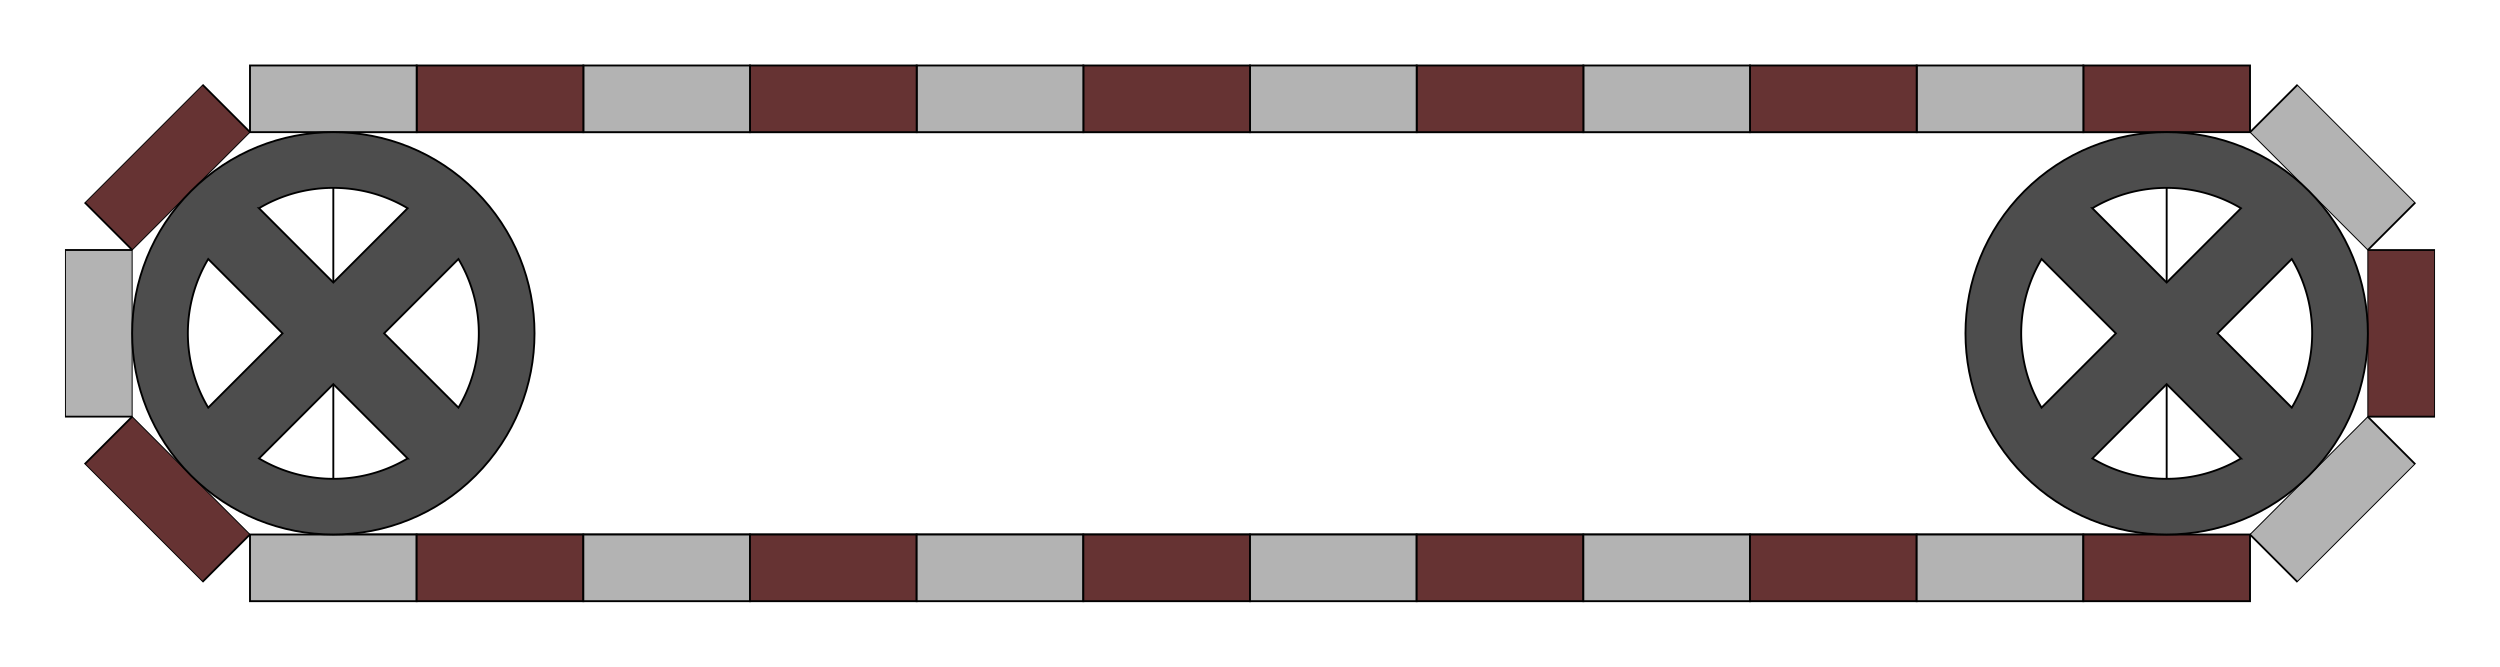 <?xml version="1.0" encoding="UTF-8"?>
<!DOCTYPE svg PUBLIC "-//W3C//DTD SVG 1.1//EN" "http://www.w3.org/Graphics/SVG/1.1/DTD/svg11.dtd">
<!-- Creator: CorelDRAW 2019 (64-Bit) -->
<svg xmlns="http://www.w3.org/2000/svg" xml:space="preserve" width="750px" height="200px" version="1.1" style="shape-rendering:geometricPrecision; text-rendering:geometricPrecision; image-rendering:optimizeQuality; fill-rule:evenodd; clip-rule:evenodd"
viewBox="0 0 353.551 94.28"
 xmlns:xlink="http://www.w3.org/1999/xlink"
 xmlns:xodm="http://www.corel.com/coreldraw/odm/2003">
 <defs>
  <style type="text/css">
   <![CDATA[
    .str0 {stroke:black;stroke-width:0.267;stroke-miterlimit:22.926}
    .fil0 {fill:none}
    .fil3 {fill:#4D4D4D}
    .fil1 {fill:#663333}
    .fil2 {fill:#B3B3B3}
   ]]>
  </style>
 </defs>
 <g id="Слой_x0020_1">
  <rect class="fil0" width="353.551" height="94.28"/>
  <rect class="fil0 str0" x="47.139" y="18.688" width="259.273" height="56.903"/>
  <rect class="fil1 str0" transform="matrix(2.56692E-14 -0.969 0.513 1.35819E-14 334.863 58.925)" width="24.319" height="18.385"/>
  <rect class="fil2 str0" transform="matrix(0.685 -0.685 0.363 0.363 318.197 75.592)" width="24.319" height="18.385"/>
  <rect class="fil2 str0" transform="matrix(-0.685 -0.685 0.363 -0.363 334.863 35.355)" width="24.319" height="18.385"/>
  <rect class="fil2 str0" x="35.354" y="75.592" width="23.57" height="9.428"/>
  <rect class="fil1 str0" x="58.924" y="75.592" width="23.57" height="9.428"/>
  <rect class="fil2 str0" x="82.495" y="75.592" width="23.57" height="9.428"/>
  <rect class="fil1 str0" x="106.065" y="75.592" width="23.57" height="9.428"/>
  <rect class="fil2 str0" x="129.635" y="75.592" width="23.57" height="9.428"/>
  <rect class="fil1 str0" x="153.205" y="75.592" width="23.57" height="9.428"/>
  <rect class="fil2 str0" x="176.776" y="75.592" width="23.57" height="9.428"/>
  <rect class="fil1 str0" x="200.346" y="75.592" width="23.57" height="9.428"/>
  <rect class="fil2 str0" x="223.916" y="75.592" width="23.57" height="9.428"/>
  <rect class="fil1 str0" x="247.486" y="75.592" width="23.57" height="9.428"/>
  <rect class="fil2 str0" x="271.057" y="75.592" width="23.57" height="9.428"/>
  <rect class="fil1 str0" x="294.627" y="75.592" width="23.57" height="9.428"/>
  <rect class="fil2 str0" transform="matrix(-7.70075E-14 0.969 -0.513 -4.07458E-14 18.688 35.355)" width="24.319" height="18.385"/>
  <rect class="fil1 str0" transform="matrix(-0.685 0.685 -0.363 -0.363 35.354 18.689)" width="24.319" height="18.385"/>
  <rect class="fil1 str0" transform="matrix(0.685 0.685 -0.363 0.363 18.688 58.925)" width="24.319" height="18.385"/>
  <rect class="fil1 str0" x="294.627" y="9.261" width="23.57" height="9.428"/>
  <rect class="fil2 str0" x="271.057" y="9.261" width="23.57" height="9.428"/>
  <rect class="fil1 str0" x="247.486" y="9.261" width="23.57" height="9.428"/>
  <rect class="fil2 str0" x="223.916" y="9.261" width="23.57" height="9.428"/>
  <rect class="fil1 str0" x="200.346" y="9.261" width="23.57" height="9.428"/>
  <rect class="fil2 str0" x="176.776" y="9.261" width="23.57" height="9.428"/>
  <rect class="fil1 str0" x="153.205" y="9.261" width="23.57" height="9.428"/>
  <rect class="fil2 str0" x="129.635" y="9.261" width="23.57" height="9.428"/>
  <rect class="fil1 str0" x="106.065" y="9.261" width="23.57" height="9.428"/>
  <rect class="fil2 str0" x="82.495" y="9.261" width="23.57" height="9.428"/>
  <rect class="fil1 str0" x="58.924" y="9.261" width="23.57" height="9.428"/>
  <rect class="fil2 str0" x="35.354" y="9.261" width="23.57" height="9.428"/>
  <path class="fil3 str0" d="M286.293 27.022c11.112,-11.111 29.126,-11.111 40.237,0 11.111,11.111 11.111,29.125 0,40.236 -11.111,11.112 -29.125,11.112 -40.237,0 -11.111,-11.111 -11.111,-29.125 0,-40.236zm37.824 9.631c0.059,0.1 0.117,0.2 0.175,0.301l0.042 0.074c0.057,0.1 0.112,0.2 0.167,0.301l0.039 0.073c0.055,0.102 0.109,0.205 0.162,0.307l0.038 0.073c0.051,0.1 0.101,0.2 0.15,0.301l0.041 0.083c0.049,0.103 0.098,0.206 0.146,0.309l0.034 0.073c0.046,0.101 0.092,0.203 0.136,0.304l0.04 0.091c0.043,0.099 0.085,0.199 0.127,0.299l0.037 0.09c0.043,0.104 0.085,0.21 0.126,0.315l0.029 0.073c0.04,0.105 0.079,0.21 0.118,0.316l0.032 0.085c0.036,0.099 0.07,0.198 0.104,0.297l0.038 0.109c0.033,0.098 0.065,0.197 0.097,0.295l0.032 0.101c0.032,0.099 0.062,0.197 0.091,0.297l0.034 0.112c0.027,0.093 0.053,0.186 0.079,0.278l0.036 0.131c0.026,0.094 0.05,0.188 0.074,0.282l0.031 0.12c0.023,0.093 0.045,0.187 0.067,0.281l0.032 0.133c0.021,0.092 0.041,0.185 0.061,0.278l0.027 0.129c0.019,0.092 0.037,0.185 0.055,0.278l0.026 0.136c0.017,0.091 0.033,0.182 0.048,0.274l0.024 0.139c0.014,0.088 0.028,0.176 0.041,0.264l0.023 0.157c0.012,0.083 0.023,0.165 0.034,0.249l0.022 0.168c0.009,0.079 0.018,0.159 0.027,0.238l0.02 0.18c0.008,0.079 0.015,0.158 0.022,0.237l0.016 0.179c0.006,0.078 0.011,0.156 0.017,0.233 0.004,0.063 0.009,0.125 0.013,0.187 0.004,0.072 0.007,0.144 0.011,0.216 0.004,0.069 0.007,0.139 0.01,0.209 0.003,0.066 0.005,0.132 0.007,0.198 0.002,0.074 0.004,0.147 0.006,0.22 0.001,0.068 0.002,0.135 0.002,0.203 0.001,0.07 0.002,0.141 0.002,0.211 0,0.071 -0.001,0.141 -0.002,0.212 0,0.067 -0.001,0.134 -0.002,0.202 -0.002,0.073 -0.004,0.146 -0.006,0.22 -0.002,0.066 -0.004,0.132 -0.007,0.198 -0.003,0.07 -0.006,0.14 -0.01,0.209 -0.004,0.072 -0.007,0.144 -0.011,0.216 -0.004,0.063 -0.009,0.125 -0.013,0.187 -0.005,0.078 -0.011,0.155 -0.017,0.233 -0.005,0.06 -0.011,0.12 -0.016,0.18 -0.007,0.078 -0.014,0.157 -0.022,0.236 -0.006,0.06 -0.013,0.12 -0.02,0.18 -0.009,0.079 -0.018,0.159 -0.027,0.238 -0.007,0.056 -0.015,0.113 -0.022,0.169 -0.011,0.083 -0.022,0.166 -0.034,0.249l-0.023 0.156c-0.013,0.088 -0.027,0.176 -0.041,0.264l-0.024 0.139c-0.015,0.092 -0.031,0.183 -0.048,0.274l-0.026 0.136c-0.018,0.093 -0.036,0.186 -0.055,0.278l-0.027 0.129c-0.02,0.093 -0.04,0.186 -0.061,0.278l-0.032 0.133c-0.022,0.094 -0.044,0.188 -0.067,0.282l-0.031 0.119c-0.024,0.094 -0.048,0.188 -0.074,0.282l-0.036 0.131c-0.026,0.092 -0.052,0.185 -0.079,0.278l-0.034 0.113c-0.029,0.099 -0.059,0.198 -0.091,0.296l-0.032 0.101c-0.032,0.099 -0.064,0.197 -0.097,0.295l-0.038 0.109c-0.034,0.099 -0.068,0.198 -0.104,0.297l-0.032 0.086c-0.039,0.105 -0.078,0.21 -0.118,0.315l-0.029 0.074c-0.041,0.105 -0.083,0.21 -0.126,0.314l-0.037 0.09c-0.042,0.1 -0.083,0.2 -0.127,0.299l-0.04 0.091c-0.044,0.101 -0.09,0.203 -0.136,0.304l-0.034 0.073c-0.048,0.103 -0.097,0.206 -0.146,0.309l-0.041 0.083c-0.049,0.101 -0.099,0.201 -0.15,0.301l-0.038 0.073c-0.053,0.102 -0.107,0.205 -0.162,0.307l-0.039 0.073c-0.055,0.101 -0.11,0.201 -0.167,0.301l-0.042 0.074c-0.058,0.101 -0.116,0.201 -0.175,0.301l-0.013 0.021 -10.508 -10.508 10.508 -10.508 0.013 0.021zm-7.197 28.18l-0.021 0.012c-0.1,0.06 -0.2,0.118 -0.301,0.175l-0.074 0.042c-0.1,0.057 -0.2,0.112 -0.301,0.167l-0.073 0.04c-0.102,0.054 -0.205,0.108 -0.308,0.161l-0.072 0.038c-0.1,0.051 -0.2,0.101 -0.301,0.15l-0.083 0.041c-0.103,0.05 -0.206,0.098 -0.309,0.146l-0.074 0.034c-0.101,0.047 -0.202,0.092 -0.303,0.137l-0.091 0.039c-0.099,0.044 -0.199,0.086 -0.299,0.127l-0.09 0.037c-0.105,0.043 -0.21,0.085 -0.315,0.126l-0.073 0.029c-0.105,0.04 -0.21,0.08 -0.316,0.118l-0.085 0.032c-0.099,0.036 -0.198,0.071 -0.298,0.105l-0.108 0.037c-0.098,0.033 -0.197,0.066 -0.295,0.097l-0.101 0.033c-0.099,0.031 -0.198,0.061 -0.297,0.091l-0.112 0.033c-0.093,0.027 -0.186,0.054 -0.279,0.079l-0.13 0.037c-0.094,0.025 -0.188,0.049 -0.282,0.074l-0.12 0.03c-0.093,0.023 -0.187,0.046 -0.281,0.068l-0.133 0.031c-0.092,0.021 -0.185,0.041 -0.278,0.061l-0.129 0.027c-0.093,0.019 -0.185,0.037 -0.278,0.055l-0.136 0.026c-0.091,0.017 -0.182,0.033 -0.274,0.049l-0.139 0.023c-0.088,0.015 -0.176,0.028 -0.264,0.041l-0.157 0.024c-0.083,0.012 -0.166,0.023 -0.249,0.033l-0.168 0.022c-0.079,0.01 -0.159,0.019 -0.238,0.027l-0.18 0.02c-0.079,0.008 -0.158,0.015 -0.237,0.022l-0.179 0.016c-0.078,0.006 -0.156,0.012 -0.233,0.017 -0.063,0.005 -0.125,0.009 -0.187,0.013 -0.072,0.004 -0.144,0.008 -0.216,0.011 -0.07,0.004 -0.139,0.007 -0.209,0.01 -0.066,0.003 -0.132,0.005 -0.198,0.007 -0.074,0.002 -0.147,0.004 -0.22,0.006 -0.068,0.001 -0.135,0.002 -0.203,0.002 -0.07,0.001 -0.141,0.002 -0.211,0.002 -0.071,0 -0.141,-0.001 -0.212,-0.002 -0.067,0 -0.135,-0.001 -0.202,-0.002 -0.073,-0.002 -0.147,-0.004 -0.22,-0.006 -0.066,-0.002 -0.132,-0.004 -0.198,-0.007 -0.07,-0.003 -0.14,-0.006 -0.209,-0.01 -0.073,-0.003 -0.145,-0.007 -0.217,-0.011 -0.062,-0.004 -0.124,-0.008 -0.186,-0.013 -0.078,-0.005 -0.155,-0.011 -0.233,-0.017 -0.06,-0.005 -0.12,-0.01 -0.18,-0.016 -0.079,-0.007 -0.158,-0.014 -0.237,-0.022 -0.059,-0.006 -0.119,-0.013 -0.179,-0.02 -0.08,-0.008 -0.159,-0.017 -0.238,-0.027 -0.057,-0.007 -0.113,-0.014 -0.169,-0.022 -0.083,-0.01 -0.166,-0.021 -0.249,-0.033l-0.156 -0.024c-0.088,-0.013 -0.176,-0.026 -0.264,-0.041l-0.139 -0.023c-0.092,-0.016 -0.183,-0.032 -0.274,-0.049l-0.136 -0.026c-0.093,-0.018 -0.186,-0.036 -0.278,-0.055l-0.129 -0.027c-0.093,-0.02 -0.186,-0.04 -0.278,-0.061l-0.133 -0.031c-0.094,-0.022 -0.188,-0.045 -0.282,-0.068l-0.119 -0.03c-0.094,-0.024 -0.188,-0.049 -0.282,-0.074l-0.131 -0.037c-0.093,-0.025 -0.185,-0.052 -0.278,-0.079l-0.113 -0.033c-0.099,-0.03 -0.198,-0.06 -0.296,-0.091l-0.101 -0.033c-0.099,-0.031 -0.197,-0.064 -0.295,-0.097l-0.109 -0.037c-0.099,-0.035 -0.198,-0.069 -0.297,-0.105l-0.086 -0.032c-0.105,-0.038 -0.21,-0.078 -0.315,-0.118l-0.074 -0.029c-0.105,-0.041 -0.21,-0.083 -0.314,-0.126l-0.09 -0.037c-0.1,-0.041 -0.2,-0.083 -0.3,-0.127l-0.09 -0.039c-0.101,-0.045 -0.203,-0.09 -0.304,-0.137l-0.073 -0.034c-0.103,-0.048 -0.207,-0.096 -0.309,-0.146l-0.083 -0.041c-0.101,-0.049 -0.201,-0.099 -0.301,-0.15l-0.073 -0.038c-0.103,-0.053 -0.205,-0.107 -0.307,-0.161l-0.073 -0.04c-0.101,-0.055 -0.201,-0.11 -0.301,-0.167l-0.074 -0.042c-0.101,-0.057 -0.201,-0.115 -0.301,-0.175l-0.022 -0.012 10.509 -10.509 10.508 10.509zm-28.213 -7.206c-0.06,-0.1 -0.118,-0.2 -0.175,-0.301l-0.043 -0.074c-0.056,-0.1 -0.111,-0.2 -0.166,-0.301l-0.04 -0.073c-0.054,-0.102 -0.108,-0.205 -0.161,-0.307l-0.038 -0.073c-0.051,-0.1 -0.101,-0.2 -0.15,-0.301l-0.041 -0.083c-0.05,-0.103 -0.098,-0.206 -0.146,-0.309l-0.034 -0.073c-0.047,-0.101 -0.092,-0.203 -0.137,-0.304l-0.04 -0.091c-0.043,-0.099 -0.085,-0.199 -0.126,-0.299l-0.038 -0.09c-0.042,-0.104 -0.084,-0.209 -0.125,-0.314l-0.029 -0.074c-0.041,-0.105 -0.08,-0.21 -0.119,-0.315l-0.031 -0.086c-0.036,-0.099 -0.071,-0.198 -0.105,-0.297l-0.037 -0.109c-0.034,-0.098 -0.066,-0.196 -0.097,-0.295l-0.033 -0.101c-0.031,-0.098 -0.061,-0.197 -0.091,-0.296l-0.033 -0.113c-0.028,-0.093 -0.054,-0.186 -0.08,-0.278l-0.036 -0.131c-0.025,-0.094 -0.05,-0.188 -0.074,-0.282l-0.03 -0.119c-0.024,-0.094 -0.046,-0.188 -0.068,-0.282l-0.031 -0.133c-0.021,-0.092 -0.041,-0.185 -0.061,-0.278l-0.027 -0.129c-0.019,-0.092 -0.037,-0.185 -0.055,-0.278l-0.026 -0.136c-0.017,-0.091 -0.033,-0.182 -0.049,-0.274l-0.023 -0.139c-0.015,-0.088 -0.028,-0.176 -0.042,-0.264l-0.023 -0.156c-0.012,-0.083 -0.023,-0.166 -0.034,-0.249l-0.021 -0.169c-0.01,-0.079 -0.019,-0.159 -0.028,-0.238l-0.019 -0.18c-0.008,-0.078 -0.015,-0.158 -0.022,-0.236l-0.016 -0.18c-0.006,-0.078 -0.012,-0.155 -0.017,-0.233 -0.005,-0.062 -0.009,-0.124 -0.013,-0.187 -0.004,-0.072 -0.008,-0.144 -0.011,-0.216 -0.004,-0.069 -0.008,-0.139 -0.01,-0.209 -0.003,-0.066 -0.005,-0.132 -0.007,-0.198 -0.002,-0.074 -0.004,-0.147 -0.006,-0.22 -0.001,-0.068 -0.002,-0.135 -0.003,-0.202 0,-0.071 -0.001,-0.141 -0.001,-0.212 0,-0.07 0.001,-0.141 0.001,-0.211 0.001,-0.068 0.002,-0.135 0.003,-0.203 0.002,-0.073 0.004,-0.146 0.006,-0.22 0.002,-0.066 0.004,-0.132 0.007,-0.198 0.002,-0.07 0.006,-0.139 0.01,-0.209 0.003,-0.072 0.007,-0.144 0.011,-0.216 0.004,-0.062 0.008,-0.124 0.013,-0.187 0.005,-0.078 0.01,-0.155 0.017,-0.233 0.005,-0.06 0.01,-0.12 0.016,-0.179 0.007,-0.079 0.014,-0.158 0.022,-0.237 0.006,-0.06 0.013,-0.12 0.019,-0.18 0.009,-0.079 0.018,-0.159 0.028,-0.238 0.007,-0.056 0.014,-0.112 0.021,-0.168 0.011,-0.084 0.022,-0.166 0.034,-0.249l0.023 -0.157c0.014,-0.088 0.027,-0.176 0.042,-0.264l0.023 -0.139c0.016,-0.092 0.032,-0.183 0.049,-0.274l0.026 -0.136c0.018,-0.093 0.036,-0.186 0.055,-0.278l0.027 -0.129c0.02,-0.093 0.04,-0.185 0.061,-0.278l0.031 -0.133c0.022,-0.094 0.044,-0.188 0.068,-0.281l0.03 -0.12c0.024,-0.094 0.049,-0.188 0.074,-0.282l0.036 -0.131c0.026,-0.092 0.053,-0.185 0.08,-0.278l0.033 -0.112c0.03,-0.1 0.06,-0.198 0.091,-0.297l0.033 -0.101c0.031,-0.098 0.063,-0.197 0.097,-0.295l0.037 -0.109c0.034,-0.099 0.069,-0.198 0.105,-0.297l0.031 -0.085c0.039,-0.106 0.078,-0.211 0.119,-0.316l0.029 -0.073c0.041,-0.106 0.083,-0.211 0.125,-0.315l0.038 -0.09c0.041,-0.1 0.083,-0.2 0.126,-0.299l0.04 -0.091c0.045,-0.101 0.09,-0.203 0.137,-0.304l0.034 -0.073c0.048,-0.103 0.096,-0.206 0.146,-0.309l0.041 -0.083c0.049,-0.101 0.099,-0.201 0.15,-0.301l0.038 -0.073c0.053,-0.102 0.107,-0.205 0.161,-0.307l0.04 -0.073c0.055,-0.101 0.11,-0.201 0.166,-0.301l0.043 -0.074c0.057,-0.101 0.115,-0.201 0.175,-0.301l0.012 -0.021 10.509 10.508 -10.509 10.508 -0.012 -0.021zm7.196 -28.179l0.022 -0.013c0.1,-0.059 0.2,-0.117 0.301,-0.175l0.074 -0.042c0.1,-0.057 0.2,-0.112 0.301,-0.167l0.073 -0.039c0.102,-0.055 0.204,-0.109 0.307,-0.162l0.073 -0.038c0.1,-0.051 0.2,-0.101 0.301,-0.15l0.083 -0.041c0.102,-0.05 0.205,-0.098 0.309,-0.146l0.073 -0.034c0.101,-0.047 0.203,-0.092 0.304,-0.136l0.09 -0.04c0.1,-0.044 0.2,-0.086 0.3,-0.127l0.09 -0.037c0.104,-0.043 0.209,-0.085 0.314,-0.126l0.074 -0.029c0.105,-0.04 0.21,-0.08 0.315,-0.118l0.086 -0.032c0.099,-0.036 0.198,-0.07 0.297,-0.104l0.109 -0.038c0.098,-0.033 0.196,-0.065 0.295,-0.097l0.101 -0.033c0.098,-0.031 0.197,-0.061 0.296,-0.091l0.113 -0.033c0.093,-0.027 0.185,-0.054 0.278,-0.079l0.131 -0.037c0.094,-0.025 0.188,-0.049 0.282,-0.073l0.119 -0.031c0.094,-0.023 0.188,-0.046 0.282,-0.068l0.133 -0.031c0.092,-0.021 0.185,-0.041 0.278,-0.061l0.129 -0.027c0.092,-0.019 0.185,-0.037 0.278,-0.055l0.136 -0.026c0.091,-0.017 0.182,-0.033 0.274,-0.048l0.139 -0.024c0.088,-0.015 0.176,-0.028 0.264,-0.041l0.156 -0.024c0.083,-0.012 0.166,-0.022 0.249,-0.033l0.169 -0.022c0.079,-0.01 0.158,-0.019 0.238,-0.027l0.179 -0.02c0.079,-0.008 0.158,-0.015 0.237,-0.022l0.18 -0.016c0.078,-0.006 0.155,-0.012 0.233,-0.017 0.062,-0.004 0.124,-0.009 0.186,-0.013 0.072,-0.004 0.144,-0.008 0.217,-0.011 0.069,-0.004 0.139,-0.007 0.209,-0.01 0.066,-0.003 0.132,-0.005 0.198,-0.007 0.073,-0.002 0.147,-0.004 0.22,-0.006 0.067,-0.001 0.135,-0.002 0.202,-0.002 0.071,-0.001 0.141,-0.002 0.212,-0.002 0.07,0 0.141,0.001 0.211,0.002 0.068,0 0.135,0.001 0.203,0.002 0.073,0.002 0.146,0.004 0.22,0.006 0.066,0.002 0.132,0.004 0.198,0.007 0.07,0.003 0.139,0.006 0.209,0.01 0.072,0.003 0.144,0.007 0.216,0.011 0.062,0.004 0.124,0.009 0.187,0.013 0.077,0.005 0.155,0.011 0.233,0.017 0.06,0.005 0.119,0.01 0.179,0.016 0.079,0.007 0.158,0.014 0.237,0.022 0.06,0.006 0.12,0.013 0.18,0.02 0.079,0.008 0.159,0.017 0.238,0.027 0.056,0.007 0.112,0.014 0.168,0.022 0.083,0.011 0.166,0.021 0.249,0.033l0.157 0.024c0.088,0.013 0.176,0.026 0.264,0.041l0.139 0.024c0.092,0.015 0.183,0.031 0.274,0.048l0.136 0.026c0.093,0.018 0.186,0.036 0.278,0.055l0.129 0.027c0.093,0.02 0.185,0.04 0.278,0.061l0.133 0.031c0.094,0.022 0.188,0.045 0.281,0.068l0.12 0.031c0.094,0.024 0.188,0.048 0.282,0.073l0.13 0.037c0.093,0.025 0.186,0.052 0.279,0.079l0.112 0.033c0.099,0.03 0.198,0.06 0.297,0.091l0.101 0.033c0.098,0.032 0.197,0.064 0.295,0.097l0.108 0.038c0.1,0.034 0.199,0.068 0.298,0.104l0.085 0.032c0.106,0.038 0.211,0.078 0.316,0.118l0.073 0.029c0.105,0.041 0.21,0.083 0.315,0.126l0.09 0.037c0.1,0.041 0.2,0.083 0.299,0.127l0.091 0.04c0.101,0.044 0.202,0.089 0.303,0.136l0.074 0.034c0.103,0.048 0.206,0.097 0.309,0.146l0.083 0.041c0.1,0.049 0.201,0.099 0.301,0.15l0.072 0.038c0.103,0.053 0.206,0.107 0.308,0.162l0.073 0.039c0.101,0.055 0.201,0.11 0.301,0.167l0.074 0.042c0.101,0.057 0.201,0.116 0.301,0.175l0.021 0.013 -10.508 10.508 -10.509 -10.508z"/>
  <path class="fil3 str0" d="M27.021 27.022c11.111,-11.111 29.126,-11.111 40.237,0 11.111,11.111 11.111,29.125 0,40.236 -11.111,11.112 -29.126,11.112 -40.237,0 -11.111,-11.111 -11.111,-29.125 0,-40.236zm37.824 9.631c0.059,0.1 0.117,0.2 0.174,0.301l0.043 0.074c0.056,0.1 0.111,0.2 0.166,0.301l0.04 0.073c0.055,0.102 0.108,0.205 0.161,0.307l0.038 0.073c0.051,0.1 0.101,0.2 0.15,0.301l0.041 0.083c0.05,0.103 0.098,0.206 0.146,0.309l0.035 0.073c0.046,0.101 0.091,0.203 0.136,0.304l0.04 0.091c0.043,0.099 0.085,0.199 0.126,0.299l0.038 0.09c0.043,0.104 0.084,0.21 0.125,0.315l0.029 0.073c0.041,0.105 0.08,0.21 0.119,0.316l0.031 0.085c0.036,0.099 0.071,0.198 0.105,0.297l0.037 0.109c0.034,0.098 0.066,0.197 0.097,0.295l0.033 0.101c0.031,0.099 0.061,0.197 0.091,0.297l0.033 0.112c0.028,0.093 0.054,0.186 0.08,0.278l0.036 0.131c0.025,0.094 0.05,0.188 0.074,0.282l0.03 0.12c0.024,0.093 0.046,0.187 0.068,0.281l0.031 0.133c0.021,0.092 0.041,0.185 0.061,0.278l0.027 0.129c0.019,0.092 0.037,0.185 0.055,0.278l0.026 0.136c0.017,0.091 0.033,0.182 0.049,0.274l0.023 0.139c0.015,0.088 0.028,0.176 0.042,0.264l0.023 0.157c0.012,0.083 0.023,0.165 0.034,0.249l0.021 0.168c0.01,0.079 0.019,0.159 0.028,0.238l0.019 0.18c0.008,0.079 0.015,0.158 0.022,0.237l0.016 0.179c0.007,0.078 0.012,0.156 0.017,0.233 0.005,0.063 0.009,0.125 0.013,0.187 0.004,0.072 0.008,0.144 0.012,0.216 0.003,0.069 0.007,0.139 0.01,0.209 0.002,0.066 0.004,0.132 0.006,0.198 0.002,0.074 0.005,0.147 0.006,0.22 0.001,0.068 0.002,0.135 0.003,0.203 0,0.07 0.001,0.141 0.001,0.211 0,0.071 -0.001,0.141 -0.001,0.212 -0.001,0.067 -0.002,0.134 -0.003,0.202 -0.001,0.073 -0.004,0.146 -0.006,0.22 -0.002,0.066 -0.004,0.132 -0.006,0.198 -0.003,0.07 -0.007,0.14 -0.01,0.209 -0.004,0.072 -0.008,0.144 -0.012,0.216 -0.004,0.063 -0.008,0.125 -0.013,0.187 -0.005,0.078 -0.01,0.155 -0.017,0.233 -0.005,0.06 -0.01,0.12 -0.016,0.18 -0.007,0.078 -0.014,0.157 -0.022,0.236 -0.006,0.06 -0.013,0.12 -0.019,0.18 -0.009,0.079 -0.018,0.159 -0.028,0.238 -0.007,0.056 -0.014,0.113 -0.021,0.169 -0.011,0.083 -0.022,0.166 -0.034,0.249l-0.023 0.156c-0.014,0.088 -0.027,0.176 -0.042,0.264l-0.023 0.139c-0.016,0.092 -0.032,0.183 -0.049,0.274l-0.026 0.136c-0.018,0.093 -0.036,0.186 -0.055,0.278l-0.027 0.129c-0.02,0.093 -0.04,0.186 -0.061,0.278l-0.031 0.133c-0.022,0.094 -0.044,0.188 -0.068,0.282l-0.03 0.119c-0.024,0.094 -0.049,0.188 -0.074,0.282l-0.036 0.131c-0.026,0.092 -0.052,0.185 -0.08,0.278l-0.033 0.113c-0.03,0.099 -0.06,0.198 -0.091,0.296l-0.033 0.101c-0.031,0.099 -0.063,0.197 -0.097,0.295l-0.037 0.109c-0.034,0.099 -0.069,0.198 -0.105,0.297l-0.031 0.086c-0.039,0.105 -0.078,0.21 -0.119,0.315l-0.029 0.074c-0.041,0.105 -0.082,0.21 -0.125,0.314l-0.038 0.09c-0.041,0.1 -0.083,0.2 -0.126,0.299l-0.04 0.091c-0.045,0.101 -0.09,0.203 -0.136,0.304l-0.035 0.073c-0.047,0.103 -0.096,0.206 -0.146,0.309l-0.041 0.083c-0.049,0.101 -0.099,0.201 -0.15,0.301l-0.038 0.073c-0.053,0.102 -0.106,0.205 -0.161,0.307l-0.04 0.073c-0.055,0.101 -0.11,0.201 -0.166,0.301l-0.043 0.074c-0.057,0.101 -0.115,0.201 -0.174,0.301l-0.013 0.021 -10.509 -10.508 10.509 -10.508 0.013 0.021zm-7.197 28.18l-0.022 0.012c-0.1,0.06 -0.2,0.118 -0.3,0.175l-0.075 0.042c-0.1,0.057 -0.2,0.112 -0.301,0.167l-0.073 0.04c-0.102,0.054 -0.204,0.108 -0.307,0.161l-0.073 0.038c-0.1,0.051 -0.2,0.101 -0.301,0.15l-0.083 0.041c-0.102,0.05 -0.205,0.098 -0.309,0.146l-0.073 0.034c-0.101,0.047 -0.202,0.092 -0.304,0.137l-0.09 0.039c-0.1,0.044 -0.2,0.086 -0.3,0.127l-0.089 0.037c-0.105,0.043 -0.21,0.085 -0.315,0.126l-0.074 0.029c-0.105,0.04 -0.21,0.08 -0.315,0.118l-0.086 0.032c-0.099,0.036 -0.198,0.071 -0.297,0.105l-0.109 0.037c-0.098,0.033 -0.196,0.066 -0.295,0.097l-0.101 0.033c-0.098,0.031 -0.197,0.061 -0.296,0.091l-0.113 0.033c-0.093,0.027 -0.185,0.054 -0.278,0.079l-0.131 0.037c-0.094,0.025 -0.188,0.049 -0.282,0.074l-0.119 0.03c-0.094,0.023 -0.188,0.046 -0.282,0.068l-0.133 0.031c-0.092,0.021 -0.185,0.041 -0.278,0.061l-0.129 0.027c-0.092,0.019 -0.185,0.037 -0.278,0.055l-0.136 0.026c-0.091,0.017 -0.182,0.033 -0.273,0.049l-0.14 0.023c-0.087,0.015 -0.176,0.028 -0.264,0.041l-0.156 0.024c-0.083,0.012 -0.166,0.023 -0.249,0.033l-0.169 0.022c-0.079,0.01 -0.158,0.019 -0.238,0.027l-0.179 0.02c-0.079,0.008 -0.158,0.015 -0.237,0.022l-0.18 0.016c-0.078,0.006 -0.155,0.012 -0.233,0.017 -0.062,0.005 -0.124,0.009 -0.186,0.013 -0.072,0.004 -0.144,0.008 -0.217,0.011 -0.069,0.004 -0.139,0.007 -0.209,0.01 -0.066,0.003 -0.132,0.005 -0.198,0.007 -0.073,0.002 -0.147,0.004 -0.22,0.006 -0.067,0.001 -0.135,0.002 -0.202,0.002 -0.071,0.001 -0.141,0.002 -0.212,0.002 -0.07,0 -0.141,-0.001 -0.211,-0.002 -0.068,0 -0.135,-0.001 -0.203,-0.002 -0.073,-0.002 -0.146,-0.004 -0.22,-0.006 -0.066,-0.002 -0.132,-0.004 -0.198,-0.007 -0.07,-0.003 -0.139,-0.006 -0.209,-0.01 -0.072,-0.003 -0.144,-0.007 -0.216,-0.011 -0.062,-0.004 -0.124,-0.008 -0.187,-0.013 -0.077,-0.005 -0.155,-0.011 -0.233,-0.017 -0.059,-0.005 -0.119,-0.01 -0.179,-0.016 -0.079,-0.007 -0.158,-0.014 -0.237,-0.022 -0.06,-0.006 -0.12,-0.013 -0.18,-0.02 -0.079,-0.008 -0.159,-0.017 -0.238,-0.027 -0.056,-0.007 -0.112,-0.014 -0.168,-0.022 -0.083,-0.01 -0.166,-0.021 -0.249,-0.033l-0.157 -0.024c-0.088,-0.013 -0.176,-0.026 -0.264,-0.041l-0.139 -0.023c-0.091,-0.016 -0.183,-0.032 -0.274,-0.049l-0.136 -0.026c-0.093,-0.018 -0.185,-0.036 -0.278,-0.055l-0.129 -0.027c-0.093,-0.02 -0.185,-0.04 -0.278,-0.061l-0.133 -0.031c-0.094,-0.022 -0.188,-0.045 -0.281,-0.068l-0.12 -0.03c-0.094,-0.024 -0.188,-0.049 -0.282,-0.074l-0.13 -0.037c-0.093,-0.025 -0.186,-0.052 -0.279,-0.079l-0.112 -0.033c-0.099,-0.03 -0.198,-0.06 -0.297,-0.091l-0.101 -0.033c-0.098,-0.031 -0.197,-0.064 -0.295,-0.097l-0.108 -0.037c-0.1,-0.035 -0.199,-0.069 -0.297,-0.105l-0.086 -0.032c-0.106,-0.038 -0.211,-0.078 -0.316,-0.118l-0.073 -0.029c-0.105,-0.041 -0.21,-0.083 -0.315,-0.126l-0.09 -0.037c-0.1,-0.041 -0.199,-0.083 -0.299,-0.127l-0.09 -0.039c-0.102,-0.045 -0.203,-0.09 -0.304,-0.137l-0.074 -0.034c-0.103,-0.048 -0.206,-0.096 -0.309,-0.146l-0.083 -0.041c-0.1,-0.049 -0.201,-0.099 -0.301,-0.15l-0.072 -0.038c-0.103,-0.053 -0.206,-0.107 -0.308,-0.161l-0.073 -0.04c-0.101,-0.055 -0.201,-0.11 -0.301,-0.167l-0.074 -0.042c-0.101,-0.057 -0.201,-0.115 -0.301,-0.175l-0.021 -0.012 10.508 -10.509 10.509 10.509zm-28.214 -7.206c-0.059,-0.1 -0.117,-0.2 -0.175,-0.301l-0.042 -0.074c-0.057,-0.1 -0.112,-0.2 -0.167,-0.301l-0.039 -0.073c-0.055,-0.102 -0.109,-0.205 -0.162,-0.307l-0.037 -0.073c-0.051,-0.1 -0.101,-0.2 -0.151,-0.301l-0.041 -0.083c-0.049,-0.103 -0.098,-0.206 -0.146,-0.309l-0.034 -0.073c-0.046,-0.101 -0.092,-0.203 -0.136,-0.304l-0.04 -0.091c-0.043,-0.099 -0.085,-0.199 -0.127,-0.299l-0.037 -0.09c-0.043,-0.104 -0.085,-0.209 -0.126,-0.314l-0.029 -0.074c-0.04,-0.105 -0.079,-0.21 -0.118,-0.315l-0.032 -0.086c-0.035,-0.099 -0.07,-0.198 -0.104,-0.297l-0.038 -0.109c-0.033,-0.098 -0.065,-0.196 -0.097,-0.295l-0.032 -0.101c-0.032,-0.098 -0.062,-0.197 -0.091,-0.296l-0.034 -0.113c-0.027,-0.093 -0.053,-0.186 -0.079,-0.278l-0.036 -0.131c-0.026,-0.094 -0.05,-0.188 -0.074,-0.282l-0.031 -0.119c-0.023,-0.094 -0.045,-0.188 -0.067,-0.282l-0.032 -0.133c-0.021,-0.092 -0.041,-0.185 -0.06,-0.278l-0.028 -0.129c-0.019,-0.092 -0.037,-0.185 -0.055,-0.278l-0.026 -0.136c-0.017,-0.091 -0.033,-0.182 -0.048,-0.274l-0.024 -0.139c-0.014,-0.088 -0.028,-0.176 -0.041,-0.264l-0.023 -0.156c-0.012,-0.083 -0.023,-0.166 -0.034,-0.249l-0.022 -0.169c-0.009,-0.079 -0.018,-0.159 -0.027,-0.238l-0.02 -0.18c-0.008,-0.078 -0.015,-0.158 -0.022,-0.236l-0.016 -0.18c-0.006,-0.078 -0.011,-0.155 -0.017,-0.233 -0.004,-0.062 -0.009,-0.124 -0.013,-0.187 -0.004,-0.072 -0.007,-0.144 -0.011,-0.216 -0.004,-0.069 -0.007,-0.139 -0.01,-0.209 -0.003,-0.066 -0.005,-0.132 -0.007,-0.198 -0.002,-0.074 -0.004,-0.147 -0.006,-0.22 -0.001,-0.068 -0.002,-0.135 -0.002,-0.202 -0.001,-0.071 -0.002,-0.141 -0.002,-0.212 0,-0.07 0.001,-0.141 0.002,-0.211 0.001,-0.068 0.001,-0.135 0.002,-0.203 0.002,-0.073 0.004,-0.146 0.006,-0.22 0.002,-0.066 0.004,-0.132 0.007,-0.198 0.003,-0.07 0.006,-0.139 0.01,-0.209 0.004,-0.072 0.007,-0.144 0.011,-0.216 0.004,-0.062 0.009,-0.124 0.013,-0.187 0.006,-0.078 0.011,-0.155 0.017,-0.233 0.005,-0.06 0.011,-0.12 0.016,-0.179 0.007,-0.079 0.014,-0.158 0.022,-0.237 0.006,-0.06 0.013,-0.12 0.02,-0.18 0.009,-0.079 0.018,-0.159 0.027,-0.238 0.007,-0.056 0.015,-0.112 0.022,-0.168 0.011,-0.084 0.022,-0.166 0.034,-0.249l0.023 -0.157c0.013,-0.088 0.027,-0.176 0.041,-0.264l0.024 -0.139c0.015,-0.092 0.031,-0.183 0.048,-0.274l0.026 -0.136c0.018,-0.093 0.036,-0.186 0.055,-0.278l0.028 -0.129c0.019,-0.093 0.039,-0.185 0.06,-0.278l0.032 -0.133c0.022,-0.094 0.044,-0.188 0.067,-0.281l0.031 -0.12c0.024,-0.094 0.048,-0.188 0.074,-0.282l0.036 -0.131c0.026,-0.092 0.052,-0.185 0.079,-0.278l0.034 -0.112c0.029,-0.1 0.059,-0.198 0.091,-0.297l0.032 -0.101c0.032,-0.098 0.064,-0.197 0.097,-0.295l0.038 -0.109c0.034,-0.099 0.069,-0.198 0.104,-0.297l0.032 -0.085c0.039,-0.106 0.078,-0.211 0.118,-0.316l0.029 -0.073c0.041,-0.106 0.083,-0.211 0.126,-0.315l0.037 -0.09c0.042,-0.1 0.084,-0.2 0.127,-0.299l0.04 -0.091c0.044,-0.101 0.09,-0.203 0.136,-0.304l0.034 -0.073c0.048,-0.103 0.097,-0.206 0.146,-0.309l0.041 -0.083c0.05,-0.101 0.1,-0.201 0.151,-0.301l0.037 -0.073c0.053,-0.102 0.107,-0.205 0.162,-0.307l0.039 -0.073c0.055,-0.101 0.11,-0.201 0.167,-0.301l0.042 -0.074c0.058,-0.101 0.116,-0.201 0.175,-0.301l0.013 -0.021 10.508 10.508 -10.508 10.508 -0.013 -0.021zm7.197 -28.179l0.021 -0.013c0.1,-0.059 0.2,-0.117 0.301,-0.175l0.074 -0.042c0.1,-0.057 0.2,-0.112 0.301,-0.167l0.073 -0.039c0.102,-0.055 0.205,-0.109 0.308,-0.162l0.072 -0.038c0.1,-0.051 0.2,-0.101 0.301,-0.15l0.083 -0.041c0.103,-0.05 0.206,-0.098 0.309,-0.146l0.074 -0.034c0.101,-0.047 0.202,-0.092 0.304,-0.136l0.09 -0.04c0.099,-0.044 0.199,-0.086 0.299,-0.127l0.09 -0.037c0.105,-0.043 0.21,-0.085 0.315,-0.126l0.073 -0.029c0.105,-0.04 0.21,-0.08 0.316,-0.118l0.086 -0.032c0.098,-0.036 0.197,-0.07 0.297,-0.104l0.108 -0.038c0.098,-0.033 0.197,-0.065 0.295,-0.097l0.101 -0.033c0.099,-0.031 0.198,-0.061 0.297,-0.091l0.112 -0.033c0.093,-0.027 0.186,-0.054 0.279,-0.079l0.13 -0.037c0.094,-0.025 0.188,-0.049 0.282,-0.073l0.12 -0.031c0.093,-0.023 0.187,-0.046 0.281,-0.068l0.133 -0.031c0.093,-0.021 0.185,-0.041 0.278,-0.061l0.129 -0.027c0.093,-0.019 0.185,-0.037 0.278,-0.055l0.136 -0.026c0.091,-0.017 0.183,-0.033 0.274,-0.048l0.139 -0.024c0.088,-0.015 0.176,-0.028 0.264,-0.041l0.157 -0.024c0.083,-0.012 0.166,-0.022 0.249,-0.033l0.168 -0.022c0.079,-0.01 0.159,-0.019 0.238,-0.027l0.18 -0.02c0.079,-0.008 0.158,-0.015 0.237,-0.022l0.179 -0.016c0.078,-0.006 0.156,-0.012 0.233,-0.017 0.063,-0.004 0.125,-0.009 0.187,-0.013 0.072,-0.004 0.144,-0.008 0.216,-0.011 0.07,-0.004 0.139,-0.007 0.209,-0.01 0.066,-0.003 0.132,-0.005 0.198,-0.007 0.074,-0.002 0.147,-0.004 0.22,-0.006 0.068,-0.001 0.135,-0.002 0.203,-0.002 0.07,-0.001 0.141,-0.002 0.211,-0.002 0.071,0 0.141,0.001 0.212,0.002 0.067,0 0.135,0.001 0.202,0.002 0.073,0.002 0.147,0.004 0.22,0.006 0.066,0.002 0.132,0.004 0.198,0.007 0.07,0.003 0.14,0.006 0.209,0.01 0.073,0.003 0.145,0.007 0.217,0.011 0.062,0.004 0.124,0.009 0.186,0.013 0.078,0.005 0.155,0.011 0.233,0.017 0.06,0.005 0.12,0.01 0.18,0.016 0.079,0.007 0.158,0.014 0.237,0.022 0.06,0.006 0.119,0.013 0.179,0.02 0.08,0.008 0.159,0.017 0.238,0.027 0.057,0.007 0.113,0.014 0.169,0.022 0.083,0.011 0.166,0.021 0.249,0.033l0.156 0.024c0.088,0.013 0.177,0.026 0.264,0.041l0.14 0.024c0.091,0.015 0.182,0.031 0.273,0.048l0.136 0.026c0.093,0.018 0.186,0.036 0.278,0.055l0.129 0.027c0.093,0.02 0.186,0.04 0.278,0.061l0.133 0.031c0.094,0.022 0.188,0.045 0.282,0.068l0.119 0.031c0.094,0.024 0.188,0.048 0.282,0.073l0.131 0.037c0.093,0.025 0.185,0.052 0.278,0.079l0.113 0.033c0.099,0.03 0.198,0.06 0.296,0.091l0.101 0.033c0.099,0.032 0.197,0.064 0.295,0.097l0.109 0.038c0.099,0.034 0.198,0.068 0.297,0.104l0.086 0.032c0.105,0.038 0.21,0.078 0.315,0.118l0.074 0.029c0.105,0.041 0.21,0.083 0.315,0.126l0.089 0.037c0.1,0.041 0.2,0.083 0.3,0.127l0.09 0.04c0.102,0.044 0.203,0.089 0.304,0.136l0.073 0.034c0.104,0.048 0.207,0.097 0.309,0.146l0.083 0.041c0.101,0.049 0.201,0.099 0.301,0.15l0.073 0.038c0.103,0.053 0.205,0.107 0.307,0.162l0.073 0.039c0.101,0.055 0.201,0.11 0.301,0.167l0.075 0.042c0.1,0.057 0.2,0.116 0.3,0.175l0.022 0.013 -10.509 10.508 -10.508 -10.508z"/>
 </g>
</svg>
